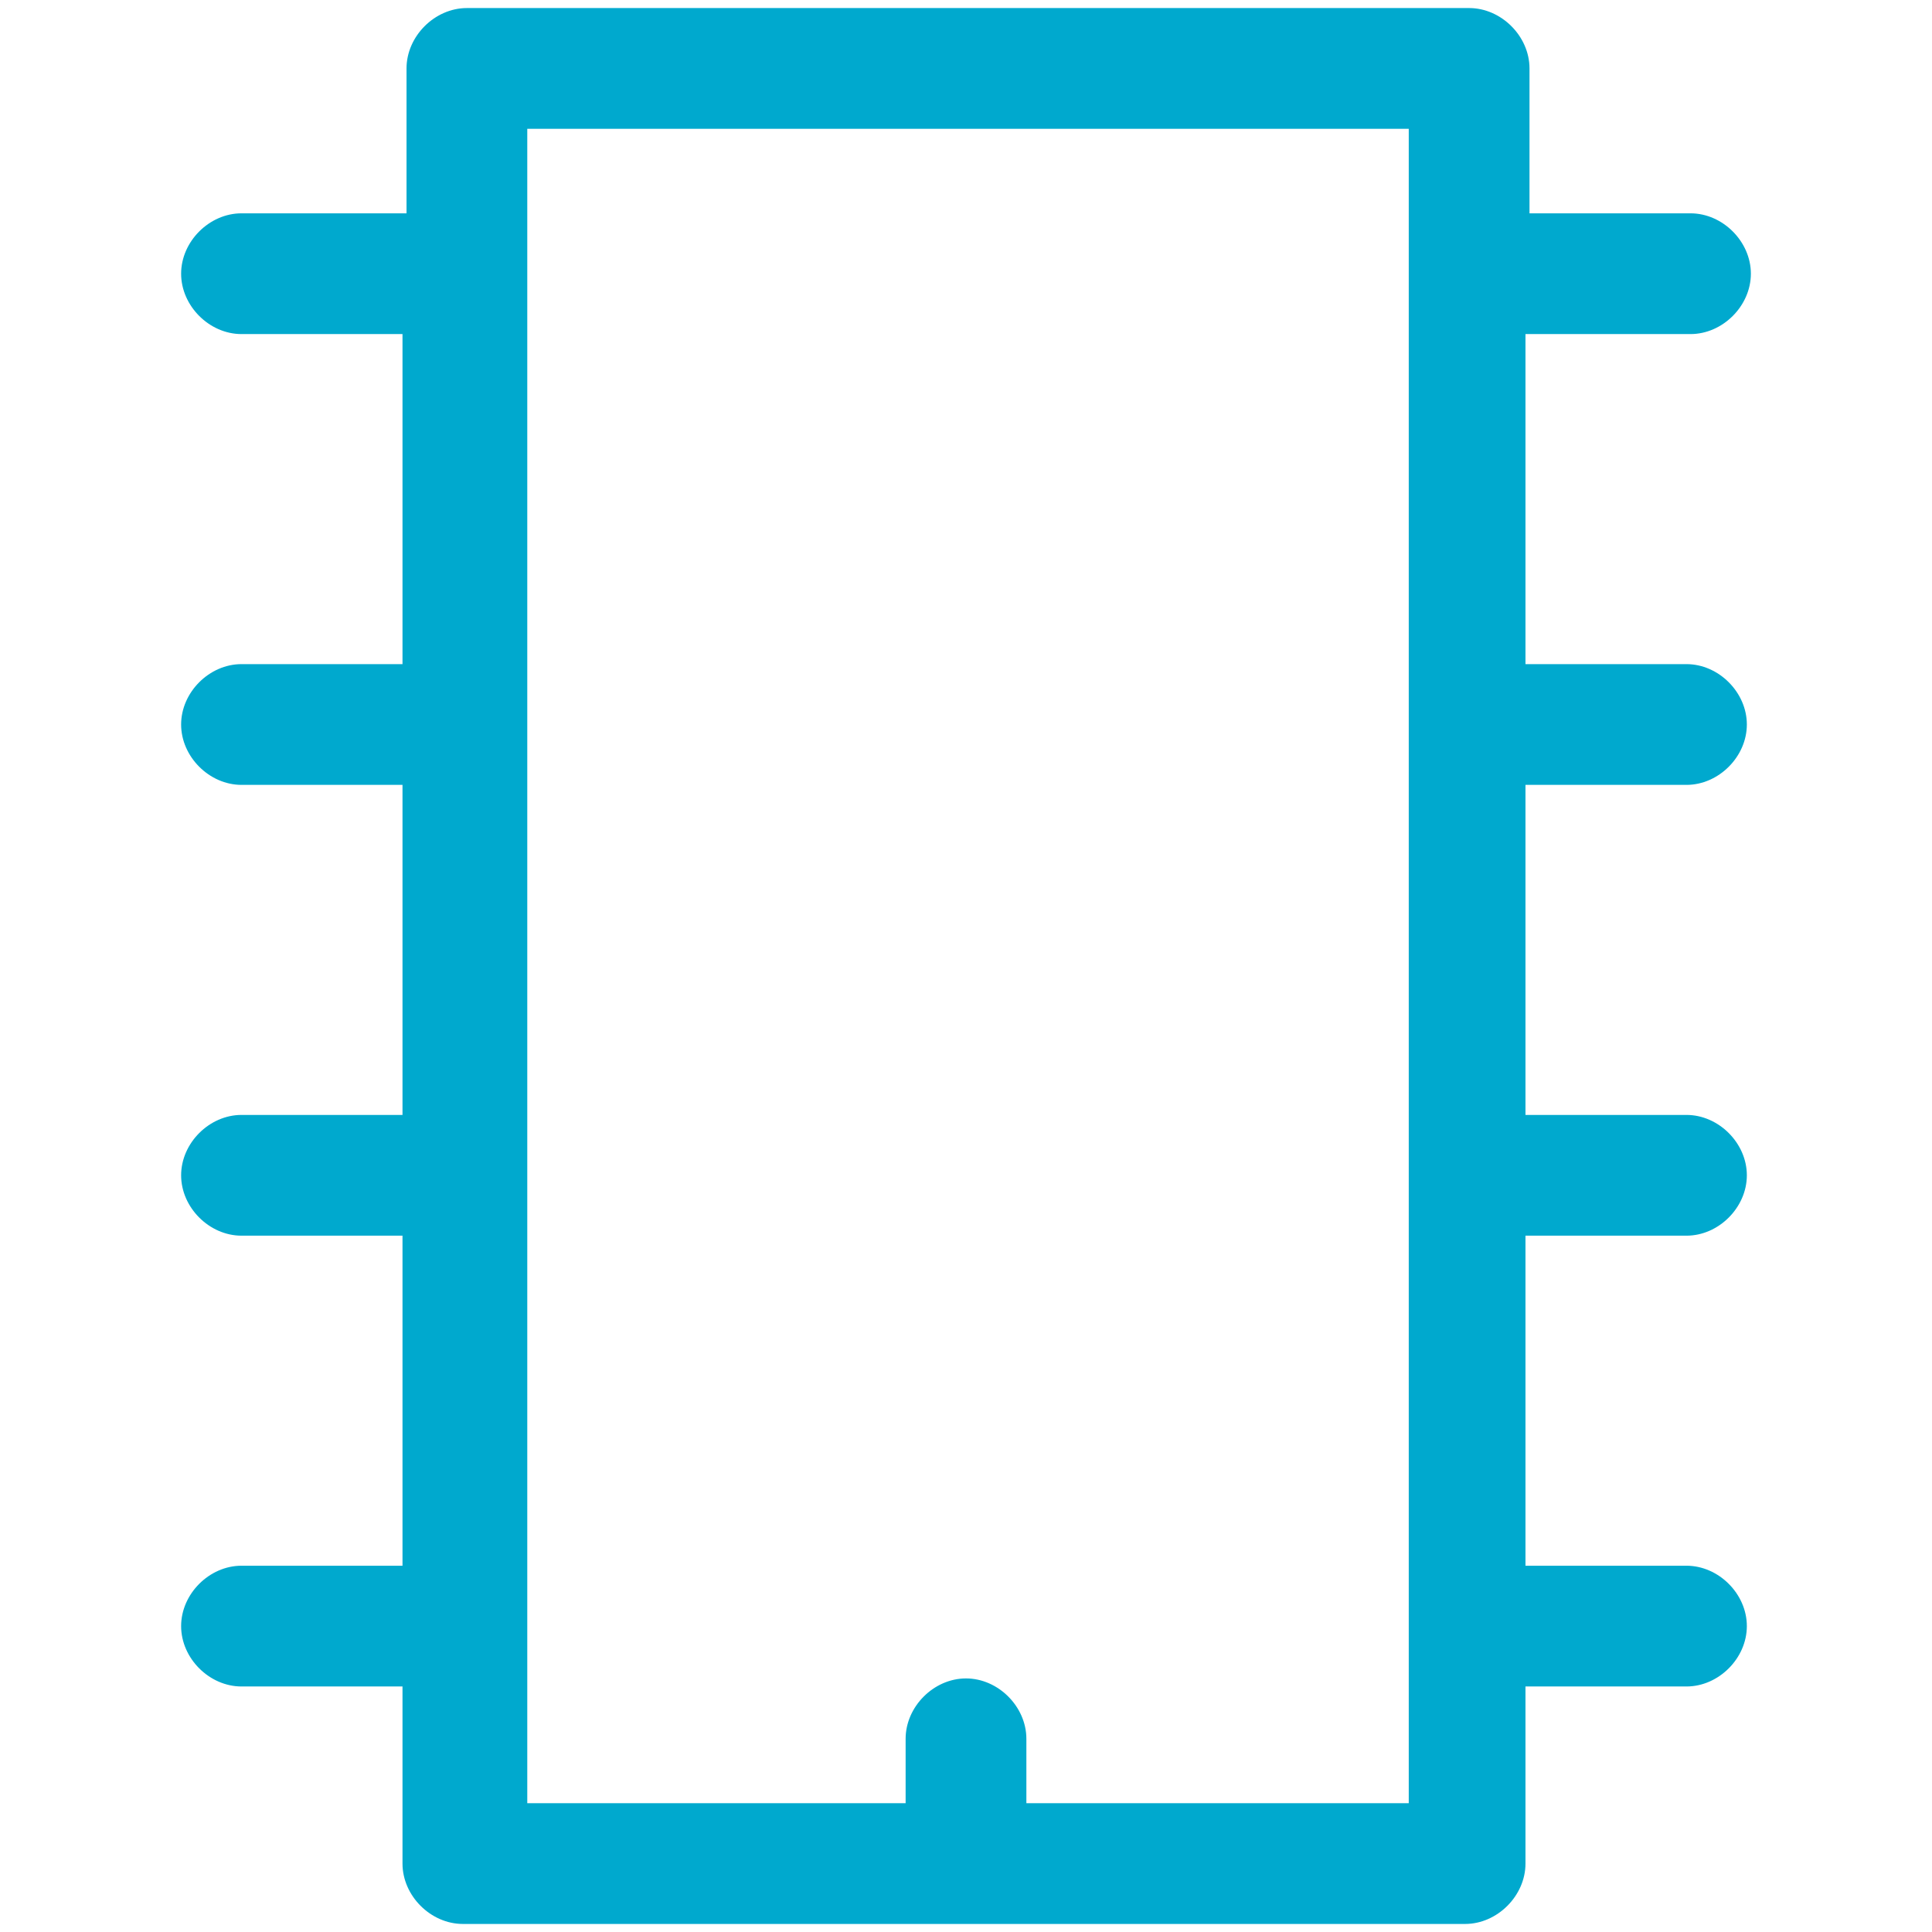 <?xml version="1.0" encoding="utf-8"?>
<!-- Generator: Adobe Illustrator 25.4.1, SVG Export Plug-In . SVG Version: 6.00 Build 0)  -->
<svg version="1.1" id="Layer_1" xmlns="http://www.w3.org/2000/svg" xmlns:xlink="http://www.w3.org/1999/xlink" x="0px" y="0px"
	 viewBox="0 0 48 48" style="enable-background:new 0 0 48 48;" xml:space="preserve">
<style type="text/css">
	.st0{fill:#00A9CE;}
	.st1{fill:#FFFFFF;}
</style>
<g>
	<path class="st0" d="M42,8.3c0.8,0,1.5-0.7,1.5-1.5S42.8,5.3,42,5.3h-4V1.7c0-0.8-0.7-1.5-1.5-1.5H11.6c-0.8,0-1.5,0.7-1.5,1.5v3.6
		H6C5.2,5.3,4.5,6,4.5,6.8S5.2,8.3,6,8.3h4v8.2H6c-0.8,0-1.5,0.7-1.5,1.5s0.7,1.5,1.5,1.5h4v8.2H6c-0.8,0-1.5,0.7-1.5,1.5
		s0.7,1.5,1.5,1.5h4v8.2H6c-0.8,0-1.5,0.7-1.5,1.5s0.7,1.5,1.5,1.5h4v4.4c0,0.8,0.7,1.5,1.5,1.5h24.9c0.8,0,1.5-0.7,1.5-1.5v-4.4h4
		c0.8,0,1.5-0.7,1.5-1.5s-0.7-1.5-1.5-1.5h-4v-8.2h4c0.8,0,1.5-0.7,1.5-1.5s-0.7-1.5-1.5-1.5h-4v-8.2h4c0.8,0,1.5-0.7,1.5-1.5
		s-0.7-1.5-1.5-1.5h-4V8.3H42z M34.9,44.8h-9.4v-1.6c0-0.8-0.7-1.5-1.5-1.5s-1.5,0.7-1.5,1.5v1.6h-9.4V3.2h21.9V44.8z"/>
</g>
</svg>
